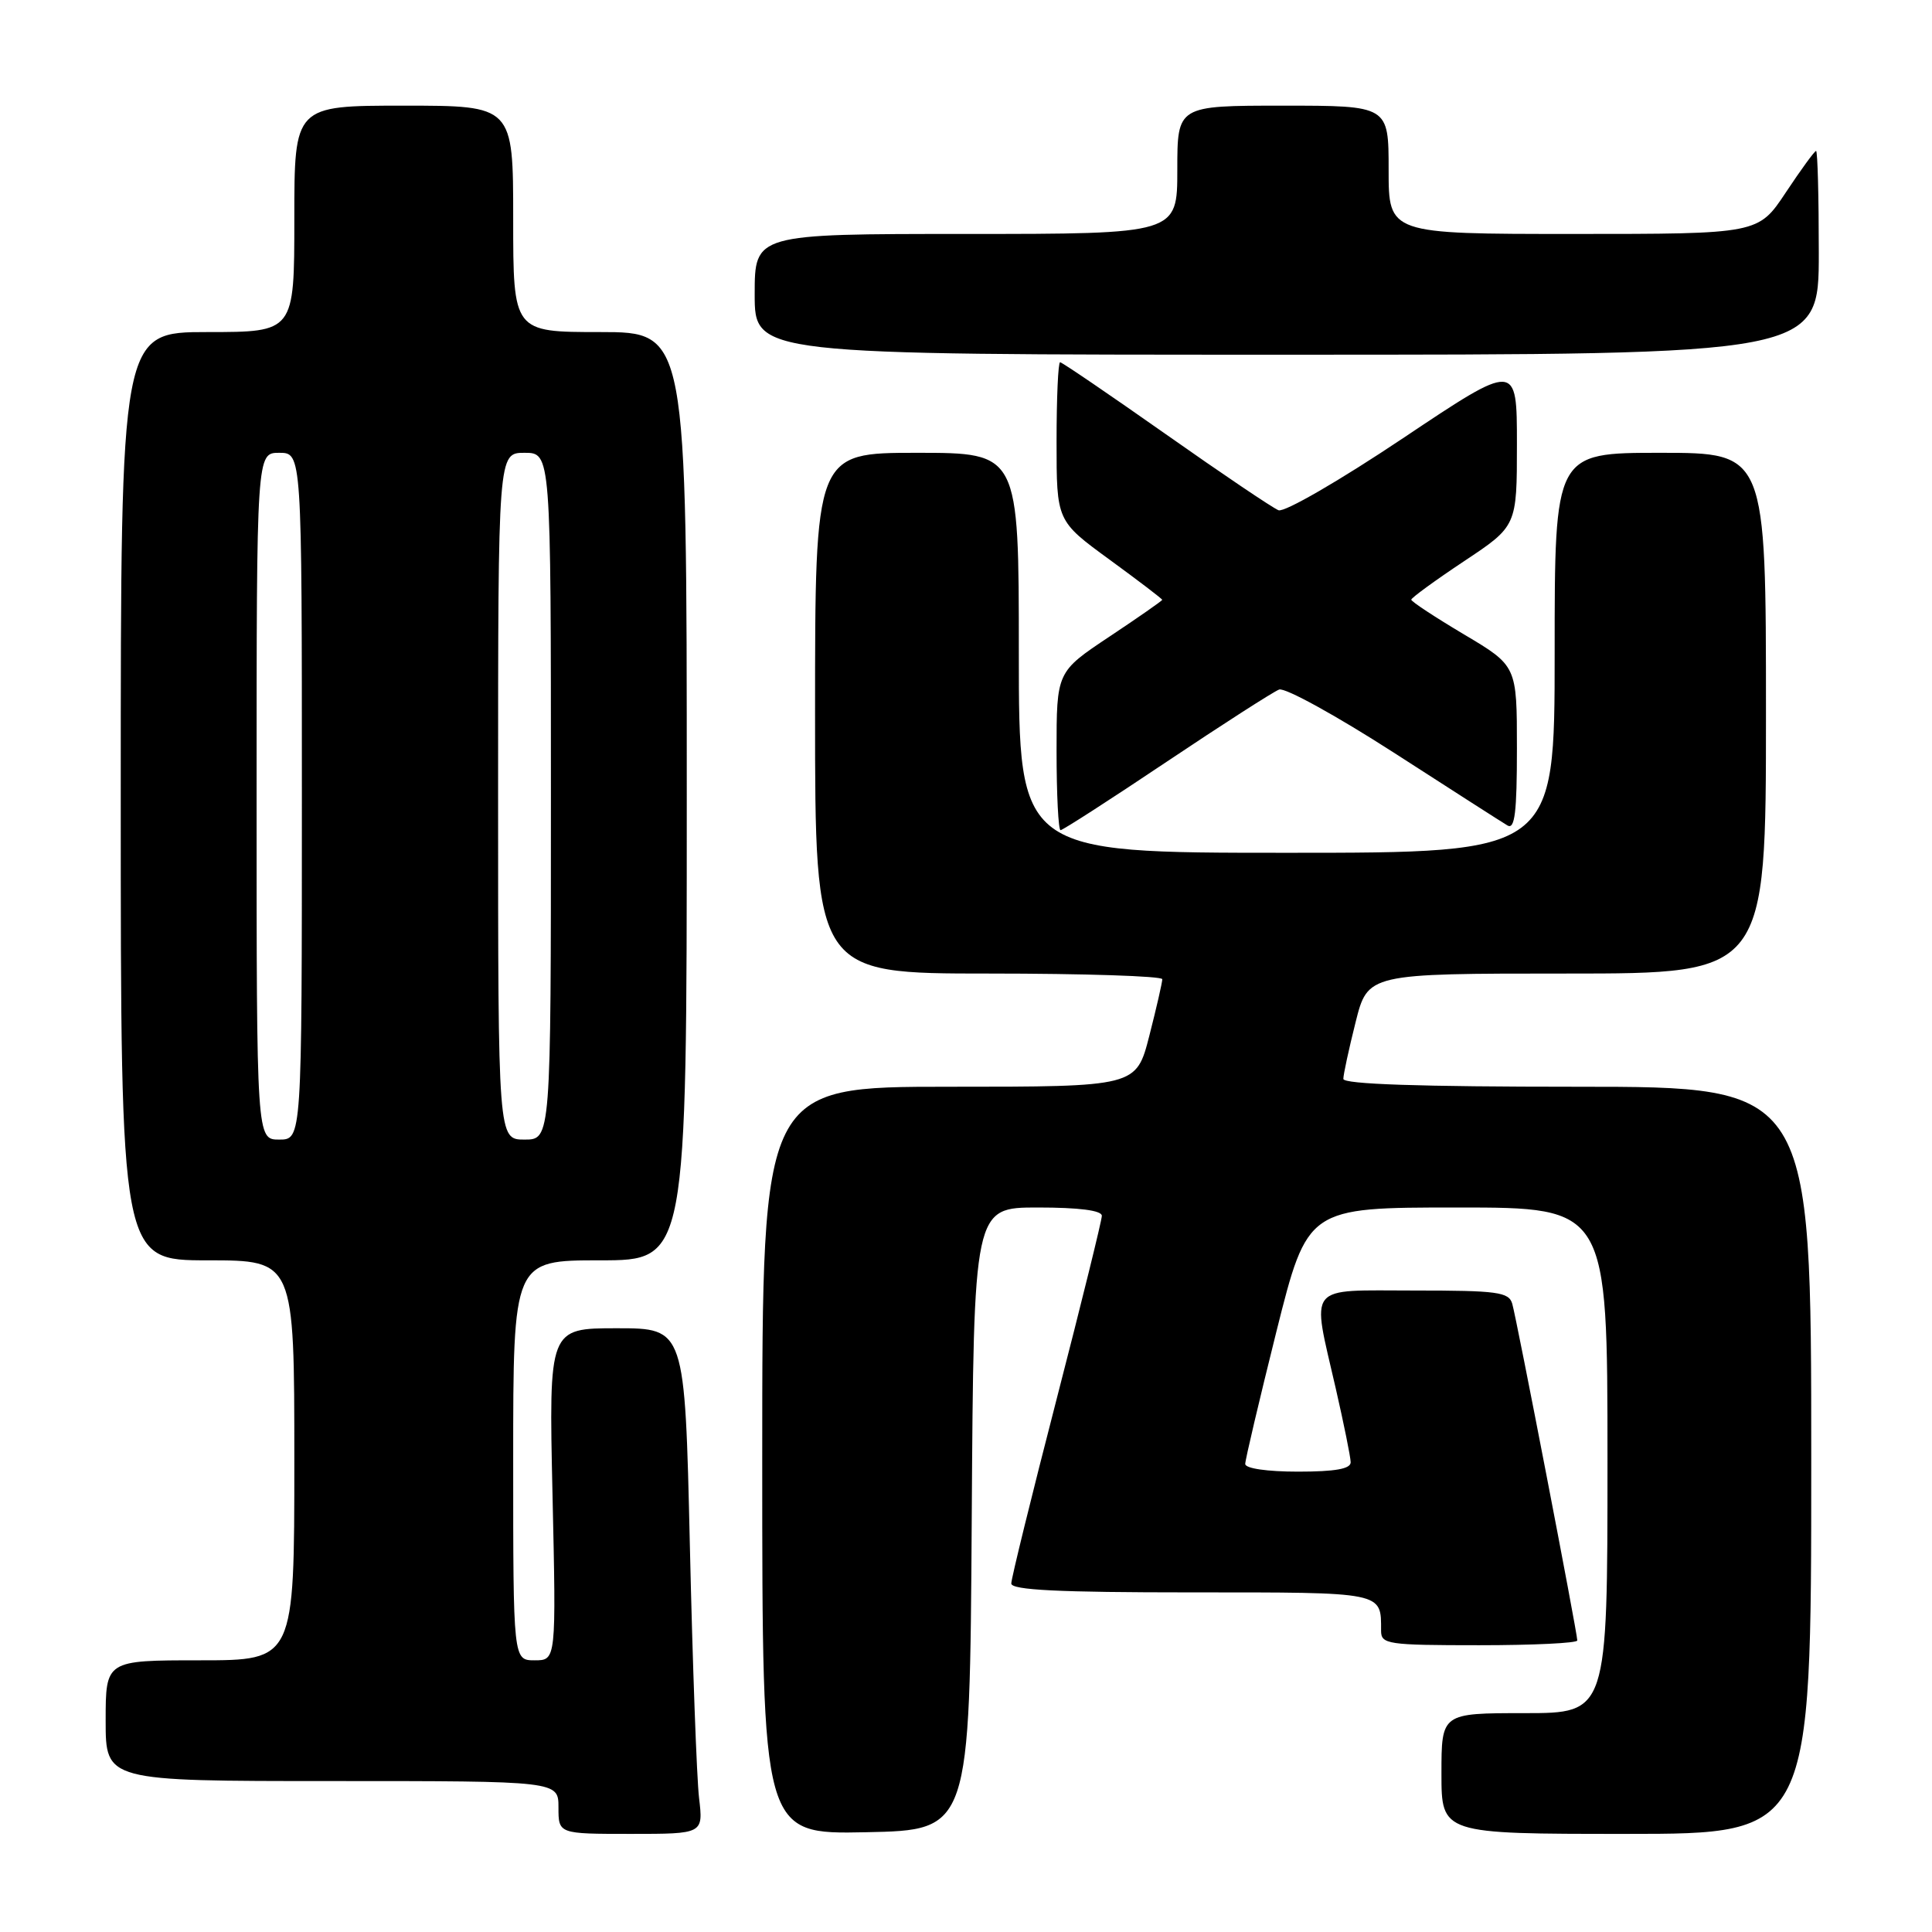 <?xml version="1.0" encoding="UTF-8" standalone="no"?>
<!DOCTYPE svg PUBLIC "-//W3C//DTD SVG 1.1//EN" "http://www.w3.org/Graphics/SVG/1.1/DTD/svg11.dtd" >
<svg xmlns="http://www.w3.org/2000/svg" xmlns:xlink="http://www.w3.org/1999/xlink" version="1.1" viewBox="0 0 256 256">
 <g >
 <path fill="currentColor"
d=" M 92.63 238.25 C 92.32 235.64 91.77 220.56 91.41 204.75 C 90.75 176.00 90.75 176.00 81.74 176.00 C 72.72 176.00 72.72 176.00 73.21 198.00 C 73.70 220.00 73.70 220.00 70.85 220.00 C 68.00 220.00 68.00 220.00 68.00 193.50 C 68.00 167.00 68.00 167.00 79.50 167.00 C 91.00 167.00 91.00 167.00 91.00 105.50 C 91.00 44.00 91.00 44.00 79.50 44.00 C 68.00 44.00 68.00 44.00 68.00 29.00 C 68.00 14.00 68.00 14.00 53.50 14.00 C 39.00 14.00 39.00 14.00 39.00 29.00 C 39.00 44.00 39.00 44.00 27.50 44.00 C 16.00 44.00 16.00 44.00 16.00 105.50 C 16.00 167.00 16.00 167.00 27.50 167.00 C 39.00 167.00 39.00 167.00 39.00 193.50 C 39.00 220.00 39.00 220.00 26.50 220.00 C 14.00 220.00 14.00 220.00 14.00 228.00 C 14.00 236.00 14.00 236.00 44.00 236.00 C 74.00 236.00 74.00 236.00 74.00 239.50 C 74.00 243.00 74.00 243.00 83.59 243.00 C 93.19 243.00 93.19 243.00 92.63 238.25 Z  M 128.76 201.25 C 129.02 160.00 129.02 160.00 137.51 160.00 C 143.00 160.00 146.00 160.39 146.00 161.10 C 146.00 161.70 143.30 172.64 140.00 185.42 C 136.70 198.19 134.00 209.17 134.00 209.82 C 134.00 210.69 140.23 211.00 157.89 211.00 C 183.52 211.00 183.00 210.89 183.00 216.08 C 183.00 217.87 183.85 218.00 196.00 218.00 C 203.15 218.00 209.00 217.72 209.00 217.37 C 209.00 216.37 200.95 174.69 200.38 172.75 C 199.93 171.20 198.41 171.00 187.43 171.00 C 172.93 171.00 173.78 169.94 177.00 184.00 C 178.07 188.68 178.96 193.06 178.97 193.75 C 178.99 194.63 176.95 195.00 172.00 195.00 C 167.91 195.00 165.00 194.58 165.00 193.98 C 165.00 193.42 166.86 185.54 169.12 176.48 C 173.25 160.00 173.25 160.00 193.12 160.00 C 213.00 160.00 213.00 160.00 213.00 193.50 C 213.00 227.00 213.00 227.00 202.00 227.00 C 191.00 227.00 191.00 227.00 191.00 235.00 C 191.00 243.00 191.00 243.00 215.50 243.00 C 240.00 243.00 240.00 243.00 240.00 193.50 C 240.00 144.00 240.00 144.00 209.00 144.00 C 188.12 144.00 178.00 143.66 178.00 142.96 C 178.00 142.38 178.73 139.01 179.62 135.46 C 181.24 129.00 181.24 129.00 207.62 129.00 C 234.00 129.00 234.00 129.00 234.00 94.50 C 234.00 60.00 234.00 60.00 220.00 60.00 C 206.00 60.00 206.00 60.00 206.00 86.50 C 206.00 113.00 206.00 113.00 170.50 113.00 C 135.00 113.00 135.00 113.00 135.00 86.50 C 135.00 60.00 135.00 60.00 121.50 60.00 C 108.00 60.00 108.00 60.00 108.00 94.50 C 108.00 129.00 108.00 129.00 131.00 129.00 C 143.65 129.00 154.00 129.34 154.01 129.75 C 154.01 130.16 153.24 133.54 152.29 137.25 C 150.56 144.00 150.56 144.00 125.78 144.00 C 101.00 144.00 101.00 144.00 101.00 193.53 C 101.00 243.06 101.00 243.06 114.75 242.78 C 128.50 242.50 128.50 242.50 128.76 201.25 Z  M 154.57 100.95 C 162.01 95.97 168.72 91.66 169.49 91.37 C 170.25 91.07 177.09 94.84 184.69 99.73 C 192.29 104.63 199.06 108.97 199.75 109.38 C 200.72 109.95 201.00 107.66 201.00 99.17 C 201.00 88.23 201.00 88.23 194.00 84.07 C 190.15 81.78 187.00 79.71 187.00 79.46 C 187.00 79.22 190.15 76.92 194.00 74.36 C 201.00 69.71 201.00 69.71 201.00 58.84 C 201.00 47.97 201.00 47.97 185.91 58.06 C 177.48 63.70 170.20 67.91 169.41 67.61 C 168.64 67.31 161.91 62.77 154.47 57.53 C 147.02 52.29 140.72 48.00 140.47 48.00 C 140.21 48.00 140.00 52.73 140.00 58.52 C 140.00 69.03 140.00 69.03 147.00 74.14 C 150.85 76.95 154.00 79.35 154.00 79.48 C 154.00 79.60 150.85 81.80 147.00 84.36 C 140.00 89.02 140.00 89.02 140.00 99.51 C 140.00 105.28 140.24 110.00 140.53 110.00 C 140.82 110.00 147.14 105.93 154.57 100.95 Z  M 241.00 33.50 C 241.00 26.07 240.84 20.00 240.64 20.00 C 240.44 20.00 238.64 22.47 236.63 25.50 C 232.98 31.00 232.98 31.00 208.49 31.00 C 184.00 31.00 184.00 31.00 184.00 22.50 C 184.00 14.00 184.00 14.00 170.00 14.00 C 156.00 14.00 156.00 14.00 156.00 22.50 C 156.00 31.00 156.00 31.00 128.00 31.00 C 100.00 31.00 100.00 31.00 100.00 39.00 C 100.00 47.00 100.00 47.00 170.50 47.00 C 241.00 47.00 241.00 47.00 241.00 33.50 Z  M 34.00 105.50 C 34.00 60.00 34.00 60.00 37.00 60.00 C 40.00 60.00 40.00 60.00 40.00 105.50 C 40.00 151.00 40.00 151.00 37.00 151.00 C 34.00 151.00 34.00 151.00 34.00 105.50 Z  M 66.00 105.50 C 66.00 60.00 66.00 60.00 69.50 60.00 C 73.00 60.00 73.00 60.00 73.00 105.50 C 73.00 151.00 73.00 151.00 69.50 151.00 C 66.00 151.00 66.00 151.00 66.00 105.50 Z "/>
</g>
</svg>